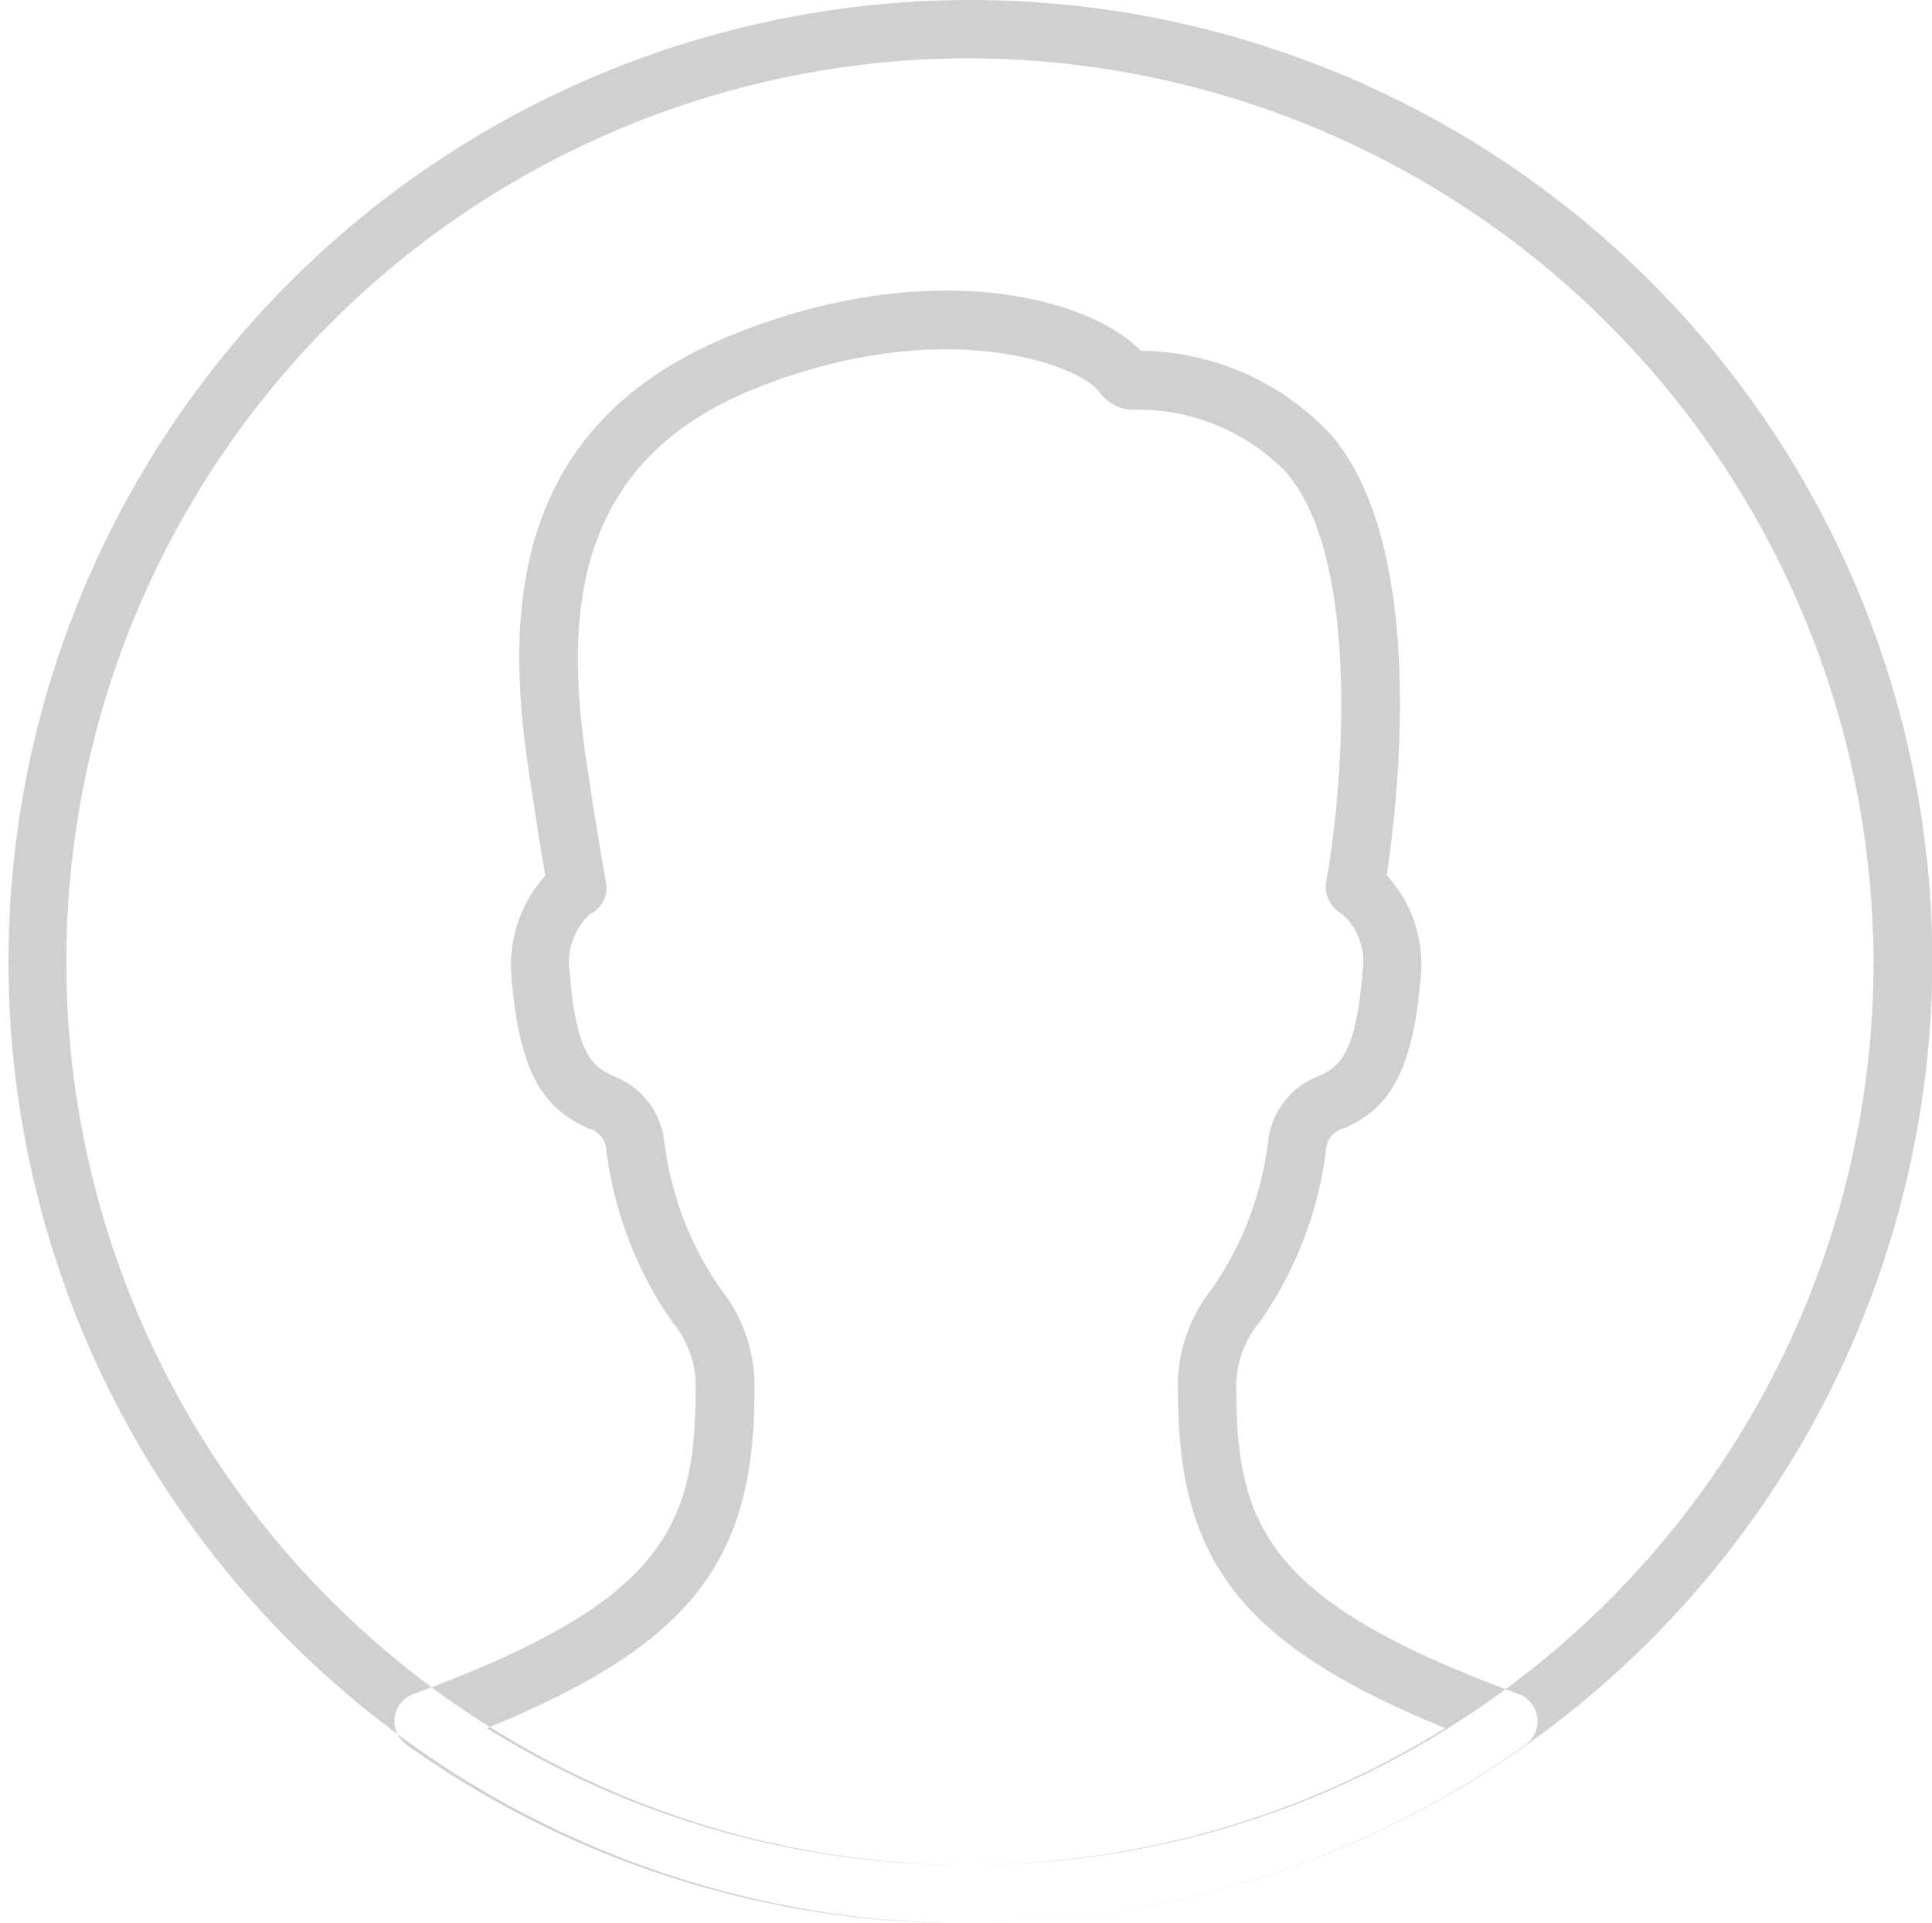 <svg xmlns="http://www.w3.org/2000/svg" width="52.22" height="52" viewBox="0 0 52.22 52">
<defs>
    <style>
      .cls-1 {
        fill: #d0d0d0;
        fill-rule: evenodd;
      }
    </style>
  </defs>
  <path id="person" class="cls-1" d="M1765.11,108a26,26,0,1,1,26.12-26A26.083,26.083,0,0,1,1765.11,108Zm0-50.424A24.424,24.424,0,1,0,1789.64,82,24.509,24.509,0,0,0,1765.11,57.576Zm0,50.424a26,26,0,0,1-15.11-4.822,0.783,0.783,0,0,1,.18-1.38c6.57-2.419,7.62-4.382,7.62-8.145a2.7,2.7,0,0,0-.63-1.913,10.381,10.381,0,0,1-1.78-4.631,0.638,0.638,0,0,0-.5-0.605c-0.96-.46-1.84-1.122-2.07-4.141a3.639,3.639,0,0,1,.92-2.691c-0.09-.52-0.24-1.416-0.38-2.393-0.72-4.376-.75-9.735,5.43-12.226,5.39-2.175,9.69-.987,11.04.43a7.112,7.112,0,0,1,5.14,2.266c2.64,3.058,1.8,10.027,1.51,11.916a3.53,3.53,0,0,1,.93,2.639c-0.23,3.079-1.11,3.742-2.07,4.2a0.626,0.626,0,0,0-.5.605,10.351,10.351,0,0,1-1.79,4.631,2.7,2.7,0,0,0-.63,1.913c0,3.763,1.06,5.726,7.62,8.145a0.781,0.781,0,0,1,.51.635,0.8,0.8,0,0,1-.32.745A26.033,26.033,0,0,1,1765.11,108Zm-12.95-5.277a24.507,24.507,0,0,0,25.9,0c-5.49-2.247-7.22-4.513-7.22-9.068a4.2,4.2,0,0,1,.91-2.8,8.859,8.859,0,0,0,1.53-4.028,2.143,2.143,0,0,1,1.37-1.738c0.49-.235,1-0.477,1.18-2.841a1.692,1.692,0,0,0-.57-1.544,0.844,0.844,0,0,1-.42-0.846c0.4-2.094,1.04-8.626-1.07-11.08a5.564,5.564,0,0,0-4.16-1.7,1.343,1.343,0,0,1-.21-0.025,1.226,1.226,0,0,1-.66-0.413c-0.43-.734-4.18-2.21-9.35-0.126-5.12,2.061-5.13,6.48-4.47,10.529,0.22,1.508.46,2.811,0.46,2.818a0.785,0.785,0,0,1-.44.857h0a1.79,1.79,0,0,0-.54,1.589c0.18,2.3.68,2.546,1.17,2.781a2.147,2.147,0,0,1,1.38,1.738,8.861,8.861,0,0,0,1.53,4.028,4.2,4.2,0,0,1,.91,2.8C1759.39,98.211,1757.66,100.478,1752.16,102.723Z" transform="translate(-1739 -56)"/>
</svg>
